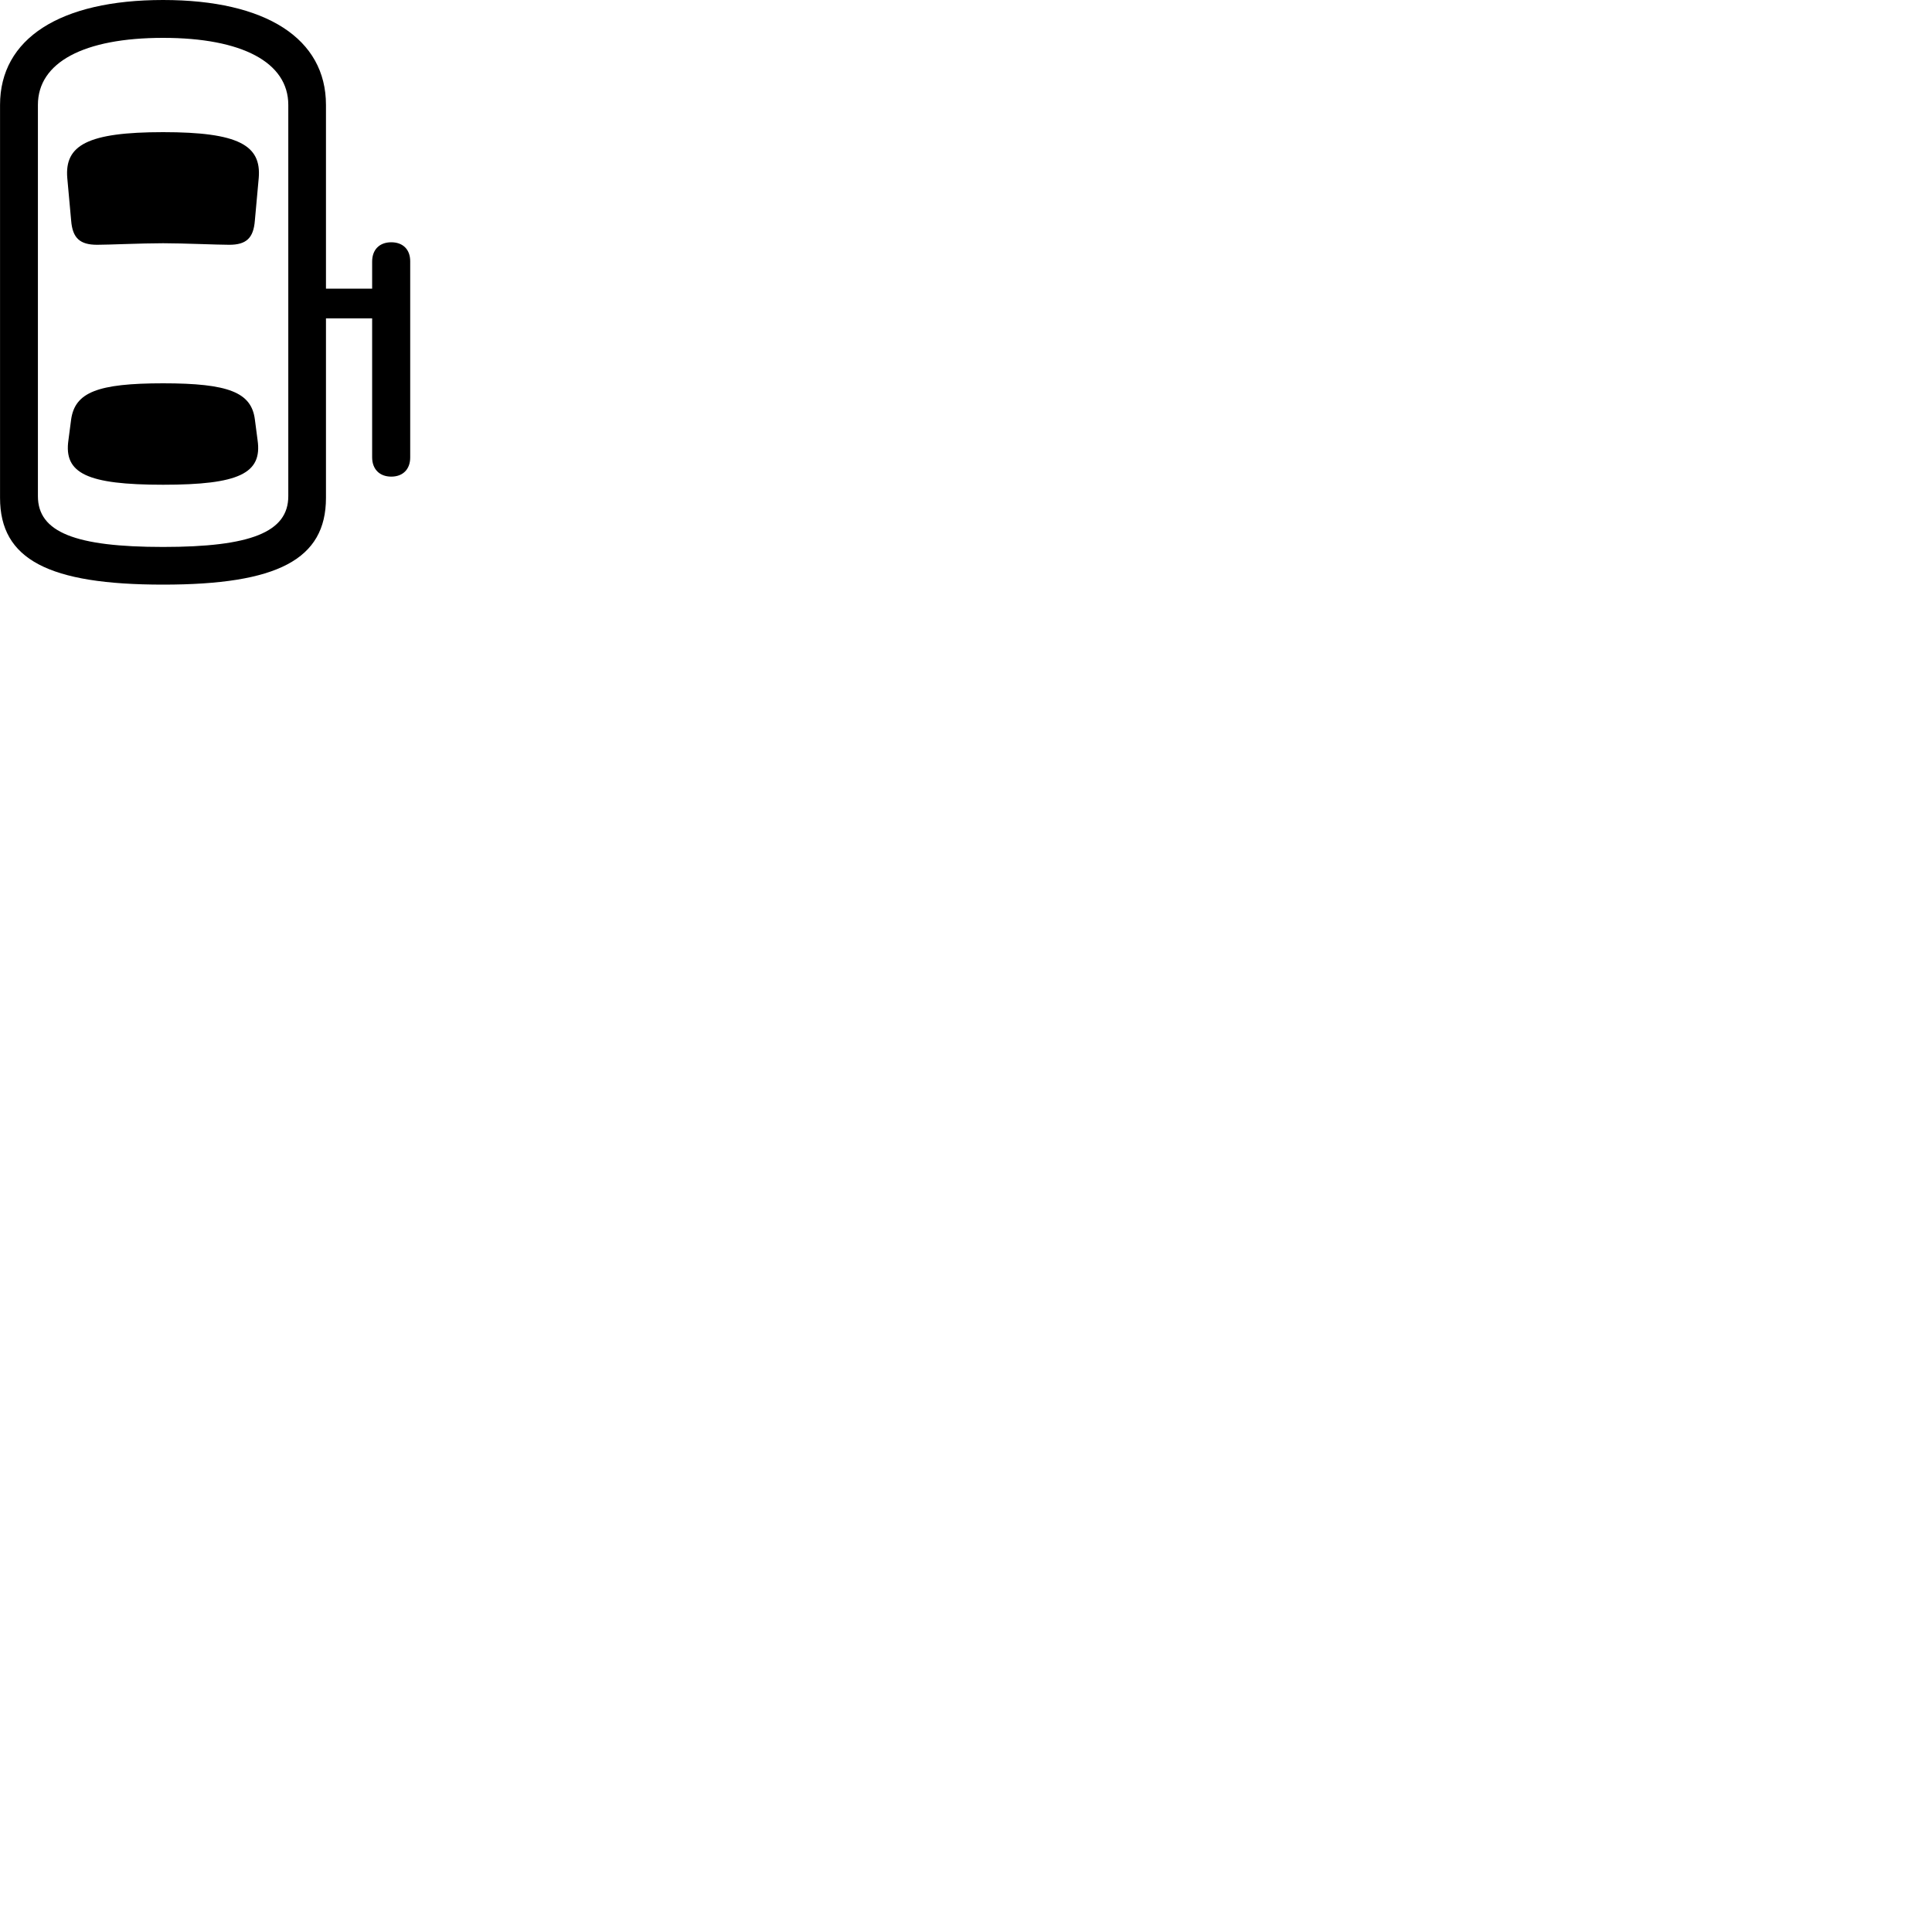 
        <svg xmlns="http://www.w3.org/2000/svg" viewBox="0 0 100 100">
            <path d="M8.442 30.26C14.352 30.26 16.872 28.96 16.872 25.77V16.48H19.262V23.67C19.262 24.29 19.652 24.67 20.252 24.67C20.852 24.67 21.232 24.29 21.232 23.68V13.52C21.232 12.91 20.852 12.54 20.252 12.54C19.652 12.54 19.262 12.91 19.262 13.54V14.94H16.872V5.43C16.872 2 13.772 -0 8.442 -0C3.102 -0 0.002 2 0.002 5.43V25.77C0.002 28.96 2.522 30.26 8.442 30.26ZM8.442 28.31C3.902 28.31 1.962 27.55 1.962 25.68V5.43C1.962 3.23 4.332 1.96 8.442 1.96C12.532 1.96 14.922 3.23 14.922 5.43V25.68C14.922 27.55 12.962 28.31 8.442 28.31ZM8.442 12.59C9.482 12.59 11.262 12.67 11.862 12.67C12.742 12.67 13.122 12.33 13.192 11.41L13.392 9.21C13.532 7.52 12.352 6.84 8.442 6.84C4.522 6.84 3.342 7.52 3.482 9.21L3.682 11.41C3.752 12.33 4.142 12.67 5.032 12.67C5.612 12.67 7.322 12.59 8.442 12.59ZM8.442 25.09C12.372 25.09 13.582 24.5 13.332 22.78L13.192 21.71C13.012 20.31 11.832 19.84 8.442 19.84C5.042 19.84 3.882 20.31 3.682 21.71L3.542 22.78C3.292 24.5 4.502 25.09 8.442 25.09Z" />
        </svg>
    